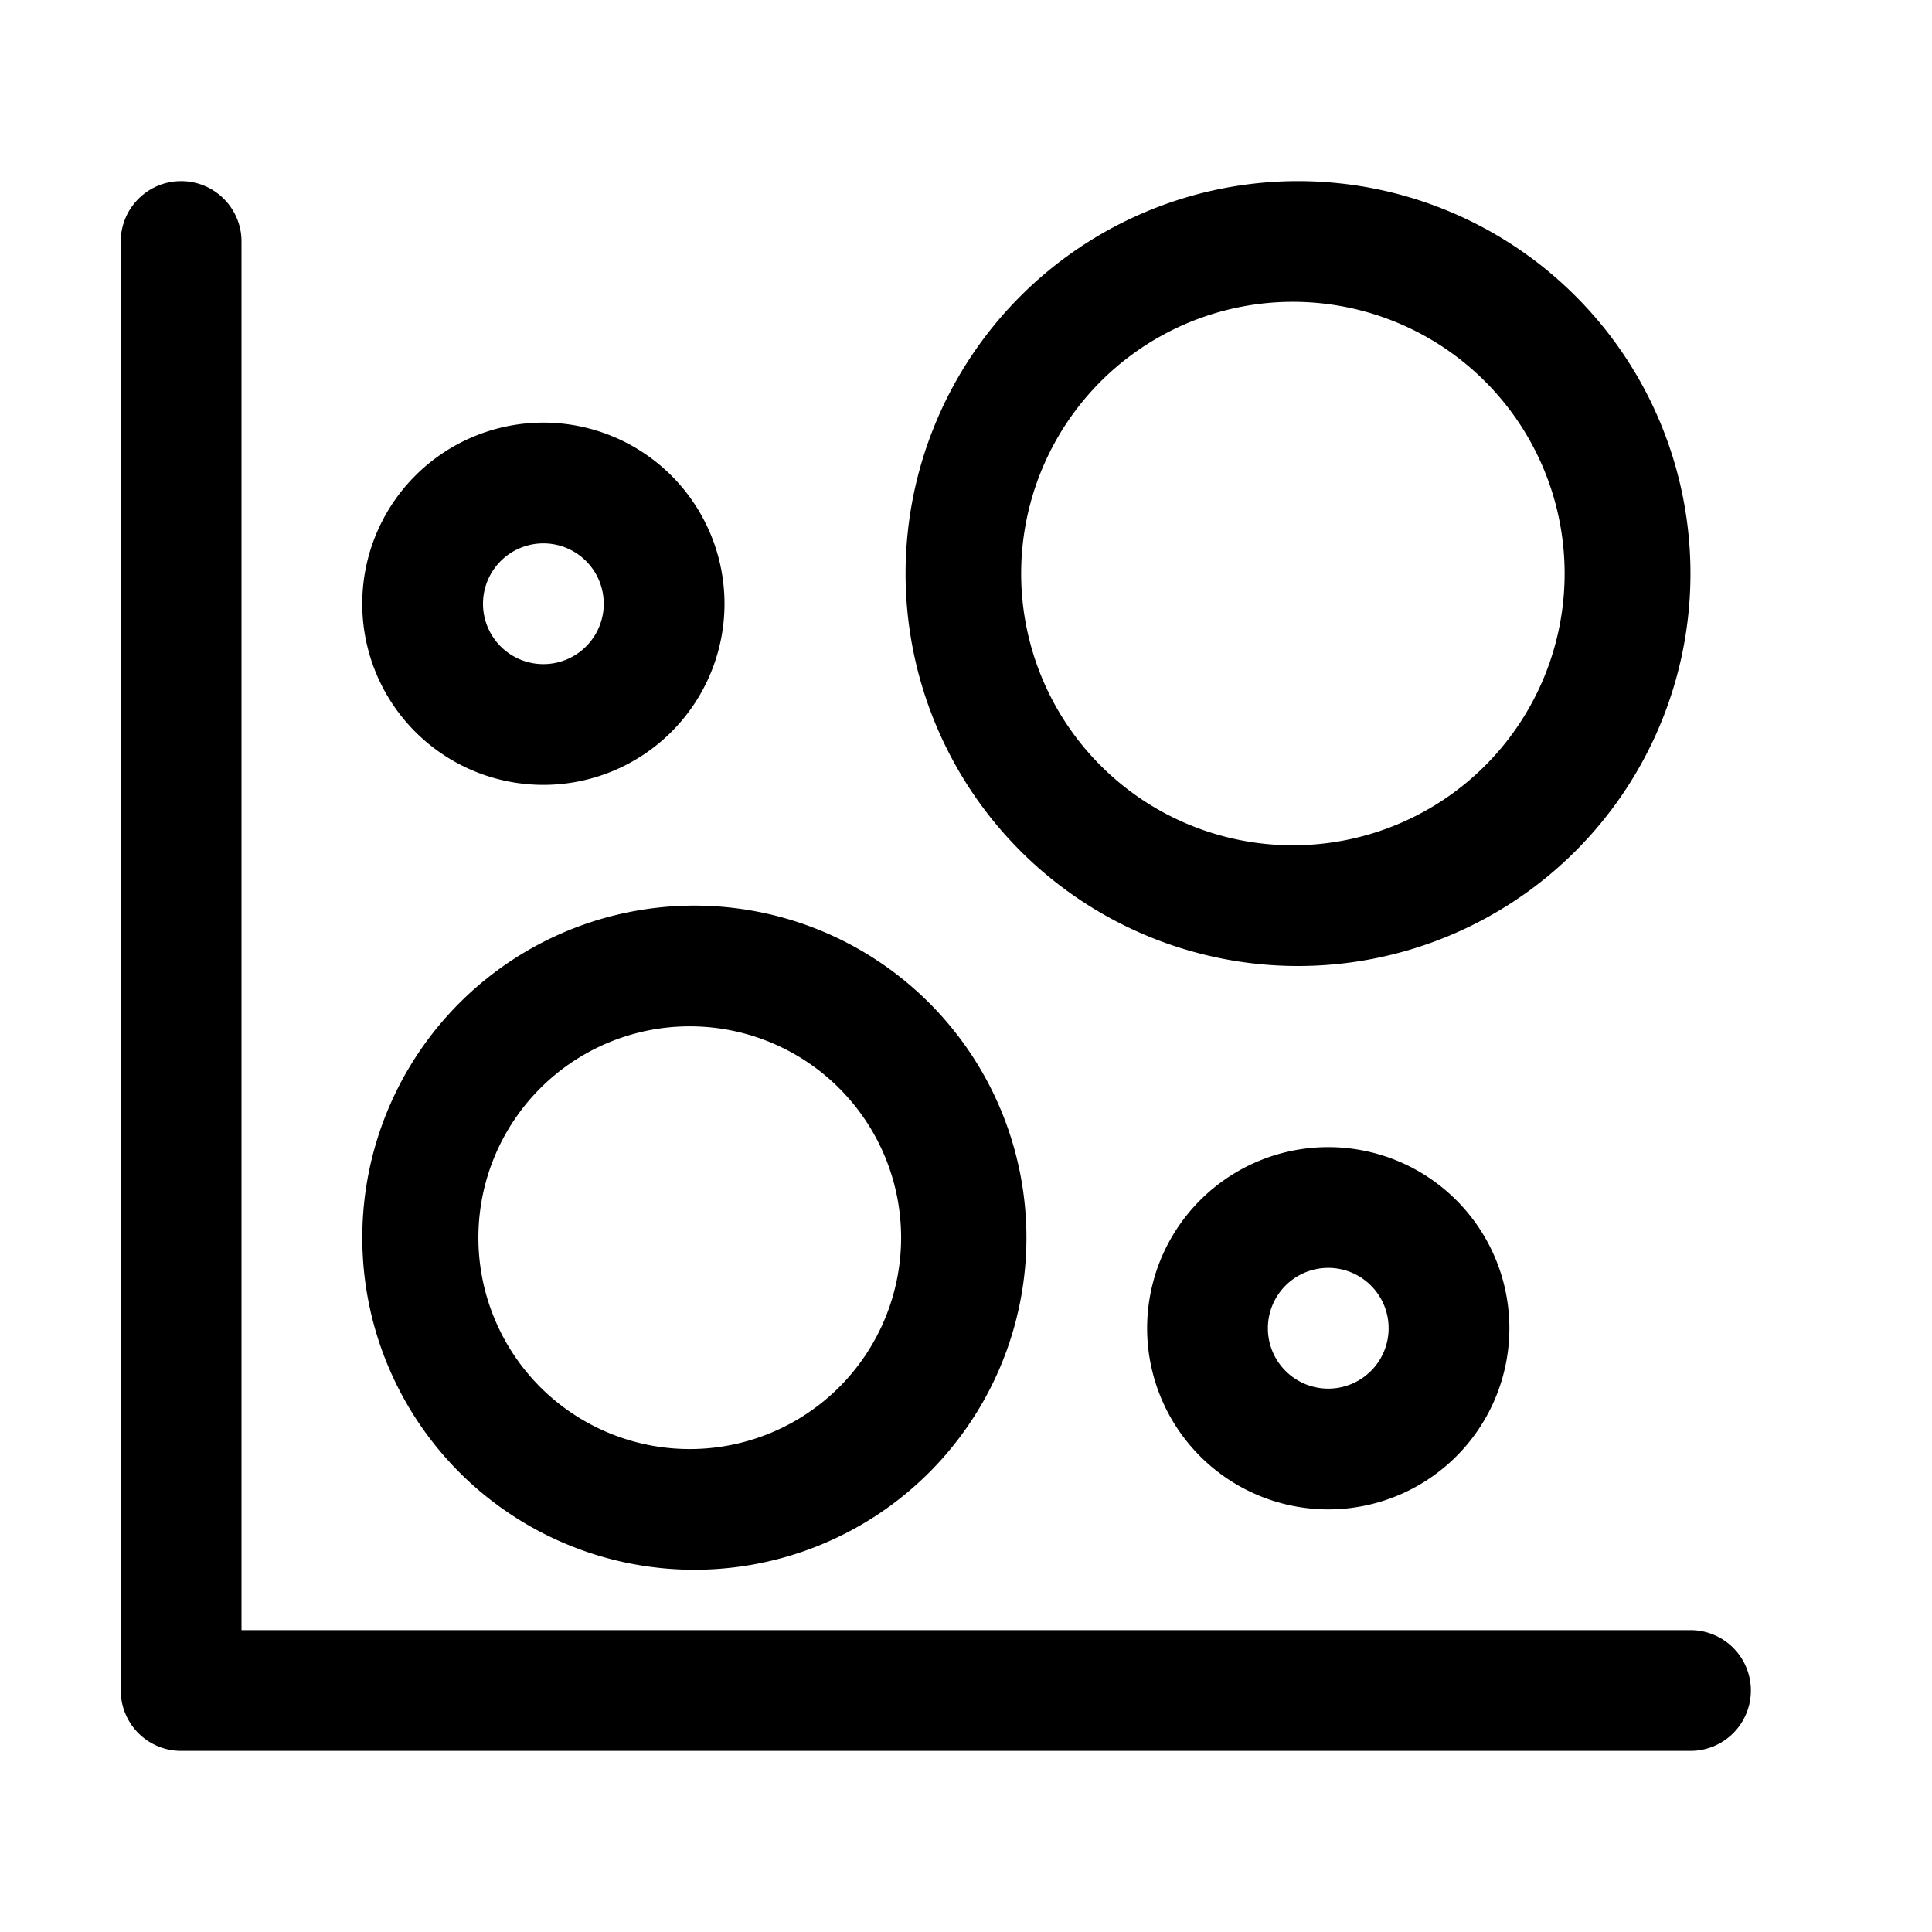 <svg xmlns="http://www.w3.org/2000/svg" width="20" height="20" fill="currentColor" viewBox="0 0 20 20">
  <path d="M1.875 1.875c.345 0 .625.28.625.625v14.375h15a.625.625 0 1 1 0 1.25H1.875a.625.625 0 0 1-.625-.625v-15c0-.345.28-.625.625-.625Zm5.313 7.5a3.437 3.437 0 1 1 0 6.875 3.437 3.437 0 0 1 0-6.875Zm6.562 2.5a1.875 1.875 0 1 1 0 3.75 1.875 1.875 0 0 1 0-3.75Zm-6.563-1.25a2.188 2.188 0 1 0 0 4.375 2.188 2.188 0 0 0 0-4.375Zm6.563 2.5a.625.625 0 1 0 0 1.25.625.625 0 0 0 0-1.25Zm-.313-11.25a4.062 4.062 0 1 1 0 8.125 4.062 4.062 0 0 1 0-8.125Zm0 1.25a2.813 2.813 0 1 0 0 5.625 2.813 2.813 0 0 0 0-5.625Zm-7.812 1.25a1.875 1.875 0 1 1 0 3.75 1.875 1.875 0 0 1 0-3.75Zm0 1.25a.625.625 0 1 0 0 1.25.625.625 0 0 0 0-1.25Z"/>
</svg>
